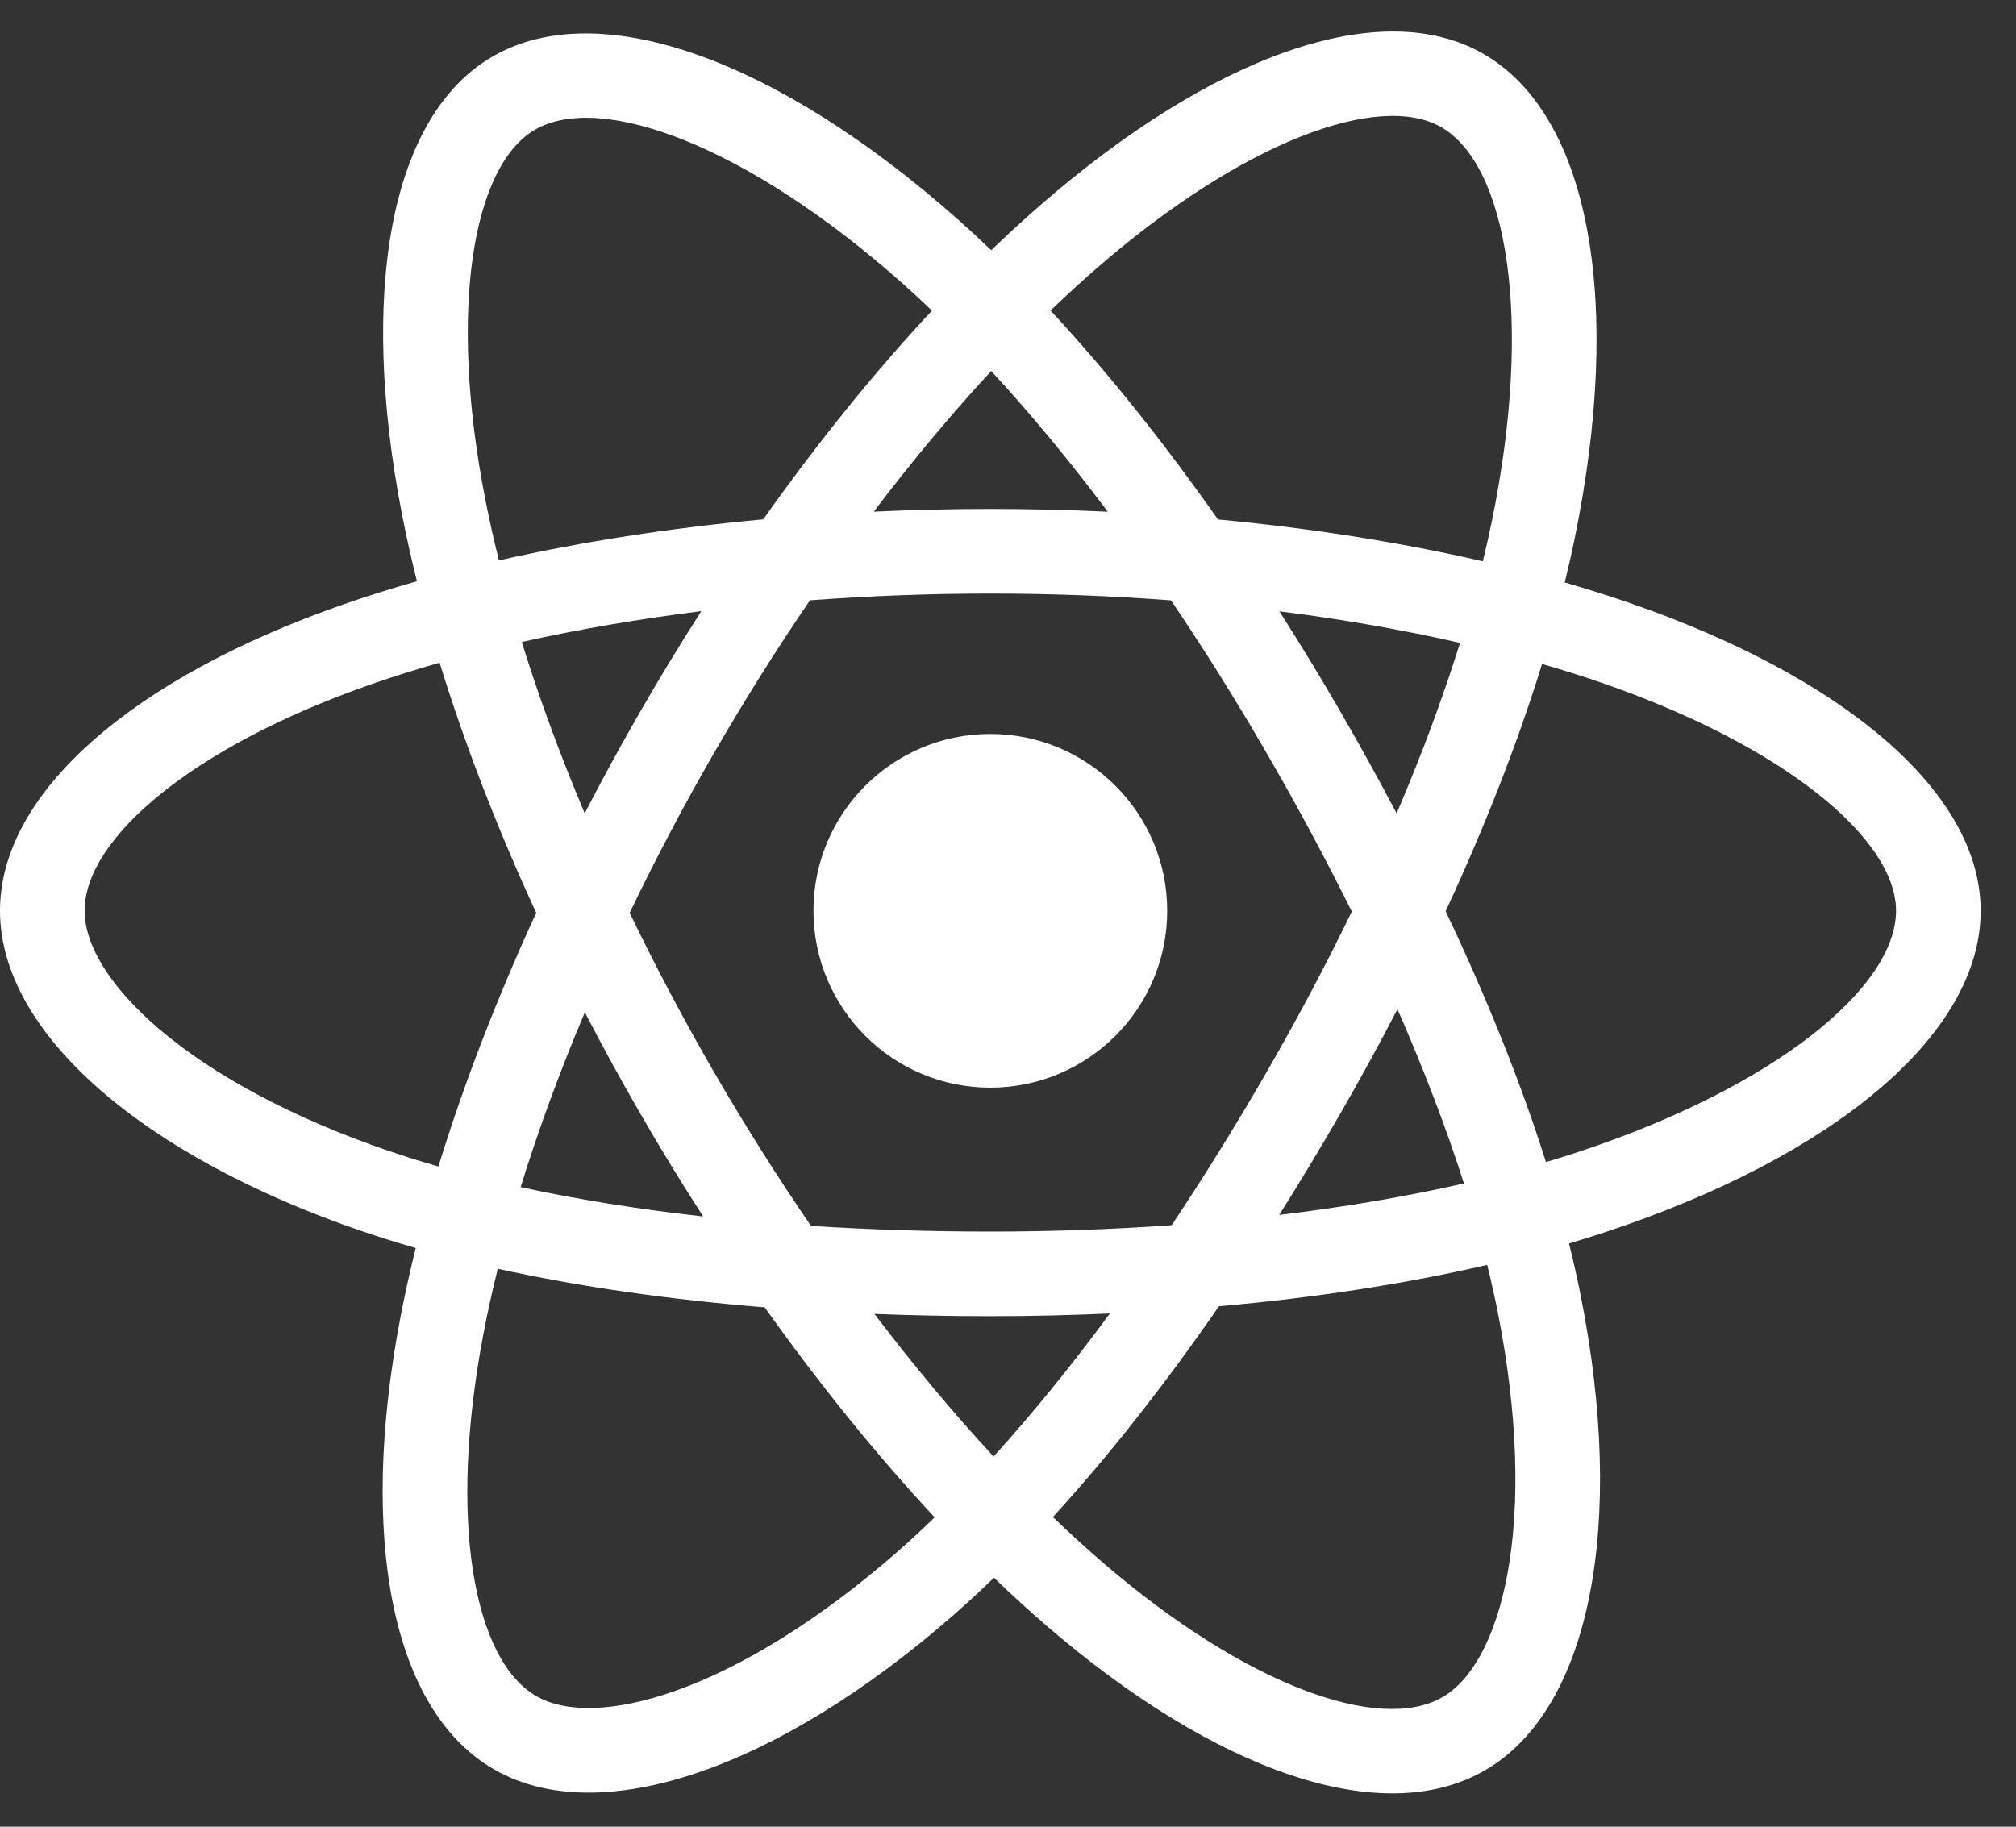 <svg width="32" height="29" viewBox="0 0 32 29" fill="none" xmlns="http://www.w3.org/2000/svg">
<rect x="0" y="0" width="32" height="29" fill="#333333" stroke="none"/>
<g id="react logo" clip-path="url(#clip0_552_4526)">
<path id="Vector" d="M25.849 9.566C25.523 9.454 25.185 9.348 24.837 9.247C24.894 9.014 24.947 8.783 24.993 8.557C25.759 4.838 25.258 1.842 23.548 0.856C21.908 -0.09 19.226 0.896 16.517 3.254C16.256 3.48 15.995 3.721 15.734 3.972C15.56 3.806 15.386 3.645 15.213 3.491C12.374 0.97 9.528 -0.092 7.819 0.897C6.181 1.846 5.696 4.662 6.385 8.186C6.452 8.527 6.53 8.874 6.618 9.228C6.215 9.342 5.826 9.464 5.454 9.594C2.126 10.754 0 12.573 0 14.459C0 16.408 2.282 18.362 5.749 19.547C6.022 19.64 6.306 19.729 6.599 19.813C6.504 20.195 6.421 20.57 6.352 20.935C5.694 24.398 6.208 27.148 7.842 28.09C9.53 29.064 12.363 28.063 15.121 25.652C15.339 25.461 15.558 25.259 15.777 25.047C16.061 25.321 16.345 25.58 16.627 25.823C19.299 28.122 21.938 29.05 23.571 28.105C25.257 27.129 25.805 24.175 25.093 20.581C25.039 20.307 24.976 20.026 24.905 19.741C25.104 19.682 25.299 19.621 25.489 19.558C29.094 18.364 31.439 16.434 31.439 14.459C31.439 12.566 29.244 10.735 25.849 9.566ZM25.067 18.283C24.895 18.34 24.719 18.395 24.539 18.449C24.141 17.189 23.604 15.85 22.947 14.466C23.574 13.115 24.09 11.793 24.477 10.541C24.799 10.634 25.111 10.732 25.412 10.836C28.321 11.838 30.096 13.318 30.096 14.459C30.096 15.675 28.179 17.252 25.067 18.283ZM23.776 20.842C24.09 22.431 24.135 23.868 23.927 24.991C23.74 26.001 23.363 26.674 22.898 26.943C21.907 27.517 19.788 26.771 17.503 24.805C17.241 24.579 16.977 24.339 16.713 24.084C17.598 23.115 18.484 21.989 19.348 20.738C20.868 20.603 22.304 20.383 23.606 20.081C23.67 20.34 23.727 20.594 23.776 20.842ZM10.718 26.844C9.75 27.186 8.979 27.196 8.513 26.927C7.521 26.355 7.109 24.147 7.672 21.185C7.736 20.846 7.813 20.498 7.901 20.142C9.189 20.426 10.614 20.631 12.138 20.755C13.008 21.979 13.918 23.104 14.836 24.089C14.636 24.283 14.436 24.467 14.238 24.641C13.018 25.707 11.795 26.463 10.718 26.844ZM6.183 18.276C4.65 17.752 3.384 17.071 2.516 16.328C1.737 15.66 1.343 14.997 1.343 14.459C1.343 13.314 3.05 11.854 5.896 10.862C6.242 10.741 6.603 10.628 6.978 10.521C7.372 11.801 7.888 13.139 8.511 14.492C7.88 15.865 7.356 17.224 6.959 18.519C6.692 18.442 6.433 18.361 6.183 18.276ZM7.703 7.928C7.112 4.909 7.505 2.631 8.492 2.059C9.544 1.451 11.87 2.319 14.321 4.495C14.478 4.634 14.635 4.78 14.793 4.931C13.879 5.911 12.977 7.028 12.115 8.245C10.636 8.382 9.221 8.602 7.919 8.897C7.838 8.568 7.765 8.244 7.703 7.928ZM21.265 11.277C20.953 10.74 20.634 10.215 20.308 9.705C21.312 9.831 22.273 10 23.175 10.206C22.904 11.074 22.567 11.982 22.169 12.913C21.884 12.371 21.582 11.826 21.265 11.277ZM15.734 5.89C16.354 6.562 16.974 7.311 17.584 8.124C16.97 8.095 16.347 8.08 15.719 8.08C15.098 8.08 14.48 8.095 13.869 8.123C14.479 7.318 15.105 6.569 15.734 5.89ZM10.169 11.286C9.858 11.825 9.562 12.368 9.281 12.912C8.89 11.984 8.555 11.072 8.282 10.192C9.179 9.991 10.136 9.827 11.132 9.702C10.802 10.217 10.48 10.746 10.169 11.286ZM11.161 19.312C10.131 19.197 9.16 19.041 8.264 18.846C8.541 17.95 8.883 17.018 9.283 16.071C9.564 16.614 9.861 17.157 10.174 17.697C10.492 18.247 10.822 18.786 11.161 19.312ZM15.771 23.123C15.135 22.436 14.5 21.676 13.88 20.859C14.482 20.883 15.096 20.895 15.719 20.895C16.36 20.895 16.994 20.88 17.617 20.852C17.005 21.684 16.387 22.445 15.771 23.123ZM22.182 16.022C22.602 16.98 22.956 17.907 23.237 18.788C22.326 18.996 21.342 19.163 20.305 19.288C20.631 18.771 20.953 18.237 21.27 17.688C21.59 17.133 21.894 16.577 22.182 16.022ZM20.107 17.017C19.615 17.869 19.11 18.683 18.598 19.451C17.665 19.517 16.702 19.552 15.719 19.552C14.741 19.552 13.789 19.521 12.873 19.462C12.34 18.684 11.825 17.868 11.336 17.024C10.849 16.183 10.401 15.335 9.995 14.492C10.401 13.646 10.848 12.797 11.332 11.957C11.818 11.115 12.329 10.303 12.857 9.53C13.791 9.46 14.75 9.423 15.719 9.423C16.693 9.423 17.653 9.46 18.587 9.531C19.107 10.299 19.615 11.108 20.102 11.95C20.595 12.801 21.048 13.645 21.457 14.472C21.049 15.314 20.597 16.166 20.107 17.017ZM22.877 2.019C23.93 2.627 24.339 5.075 23.678 8.286C23.636 8.491 23.588 8.699 23.537 8.911C22.232 8.61 20.816 8.386 19.333 8.247C18.469 7.017 17.574 5.898 16.675 4.93C16.917 4.698 17.158 4.476 17.398 4.267C19.719 2.247 21.889 1.45 22.877 2.019ZM15.719 11.652C17.27 11.652 18.527 12.909 18.527 14.459C18.527 16.01 17.27 17.267 15.719 17.267C14.169 17.267 12.912 16.01 12.912 14.459C12.912 12.909 14.169 11.652 15.719 11.652Z" fill="white"/>
</g>
<defs>
<clipPath id="clip0_552_4526">
<rect width="31.5" height="28" fill="white" transform="translate(0 0.5)"/>
</clipPath>
</defs>
</svg>
